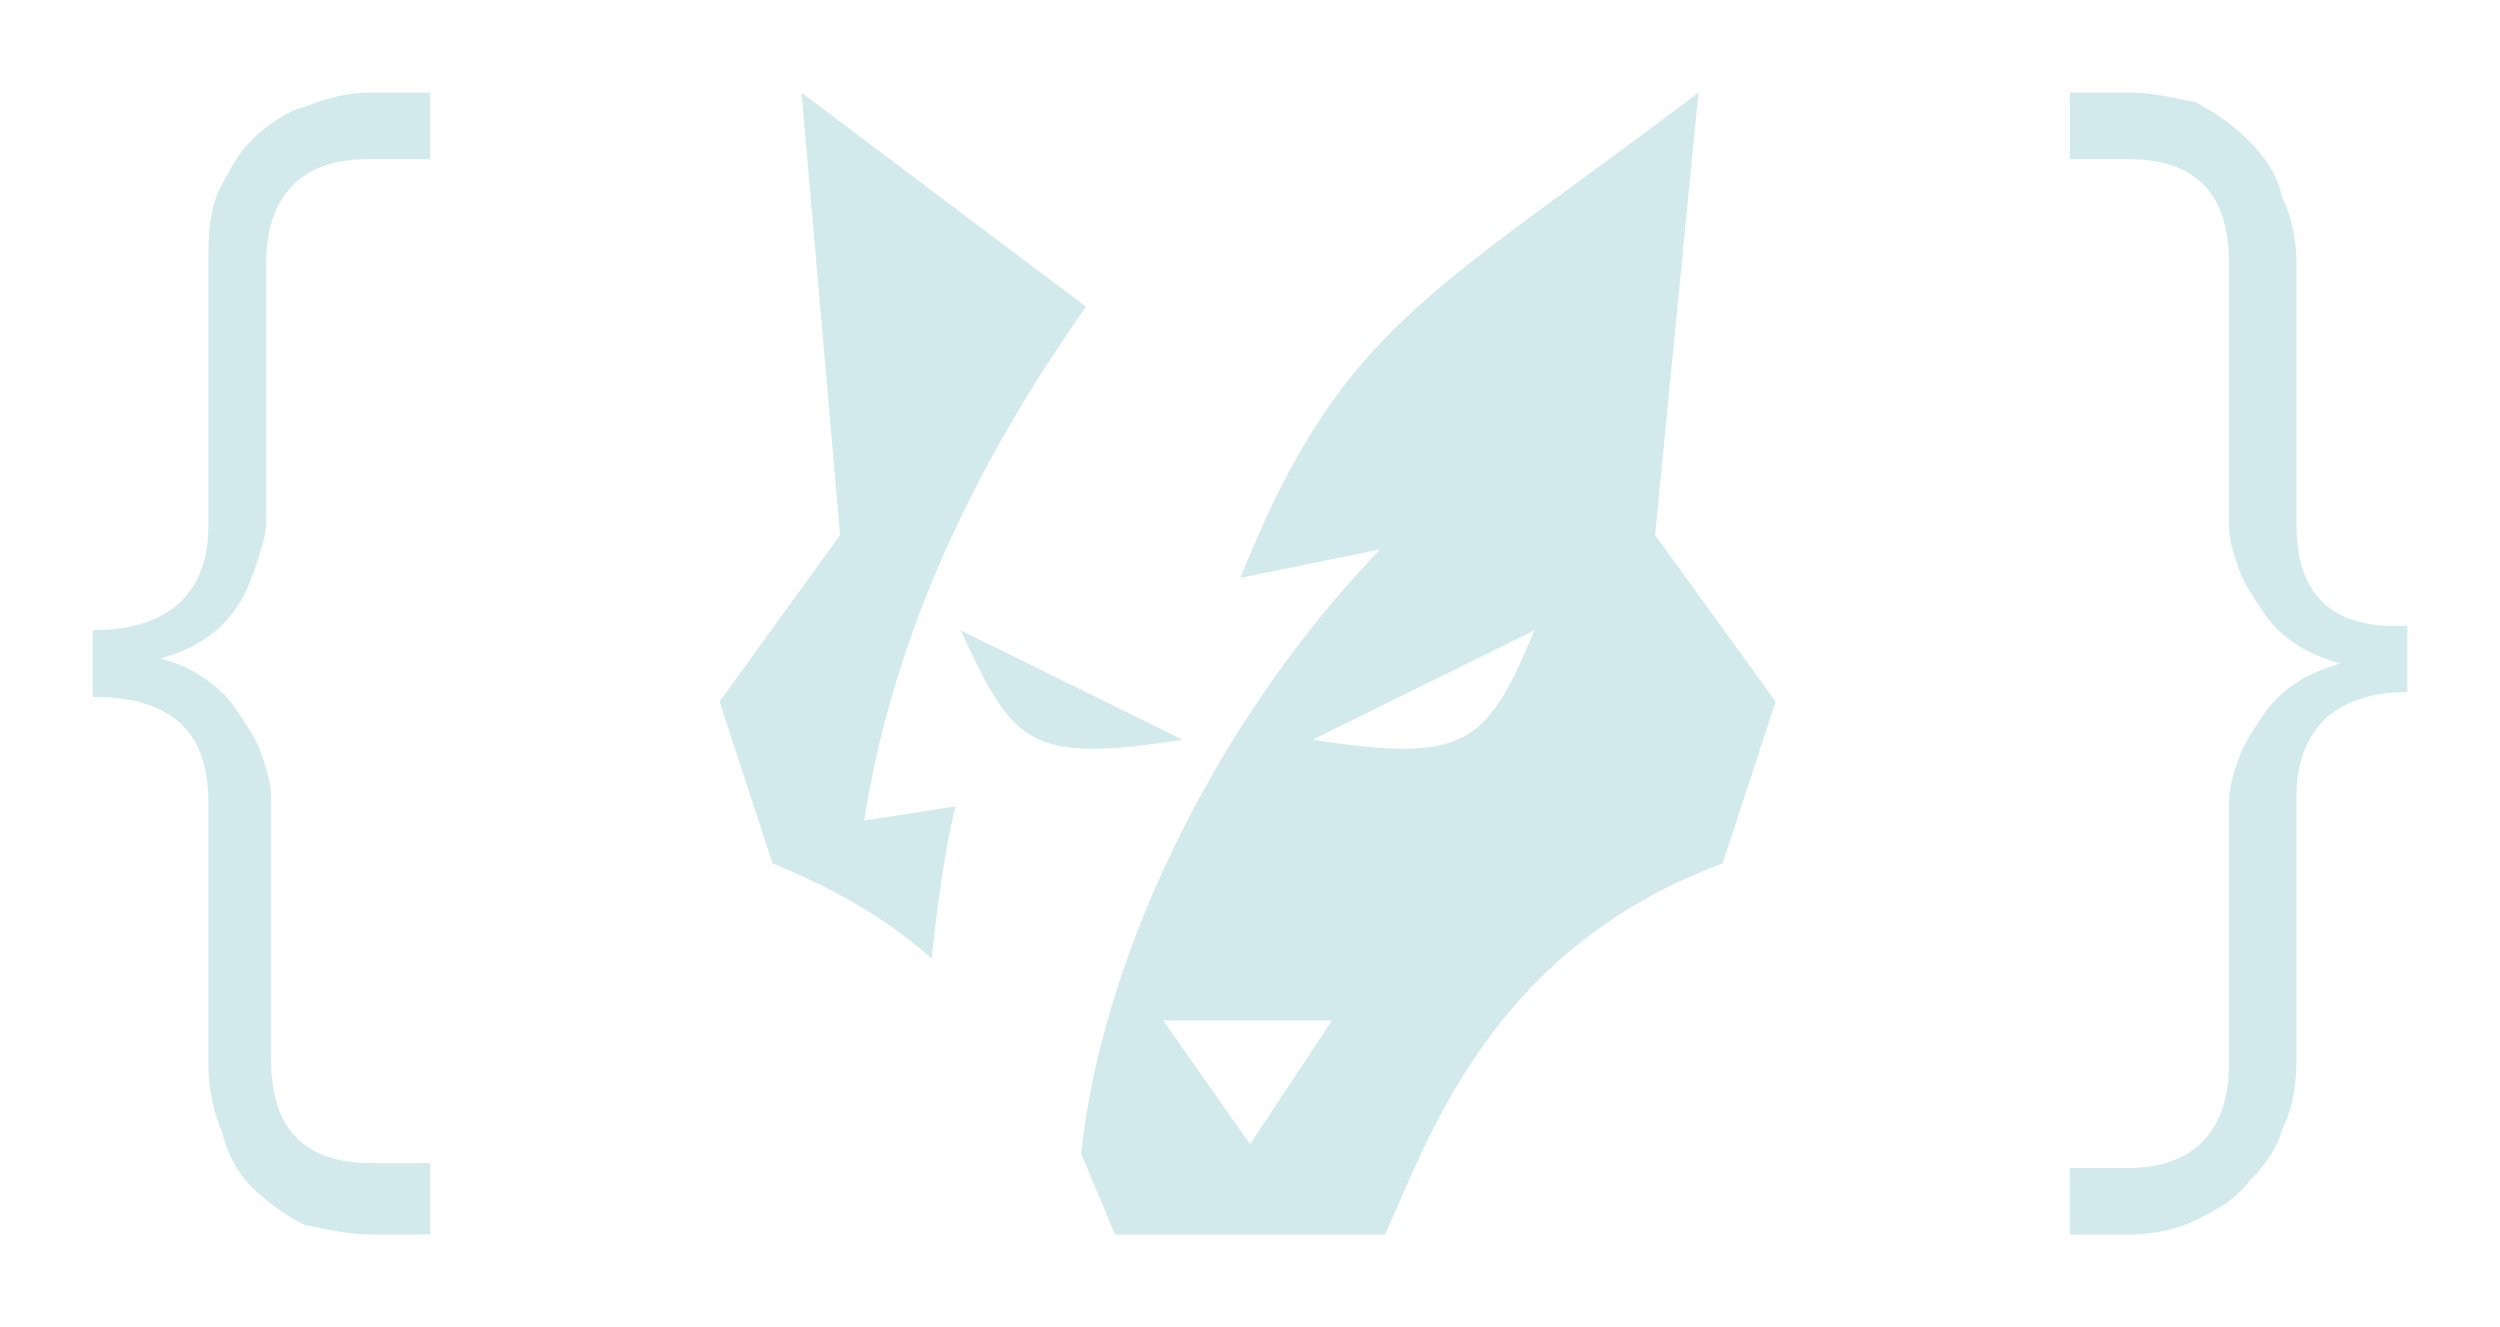 <svg xmlns="http://www.w3.org/2000/svg" width="81" height="43" viewBox="0 0 81 43"><path d="M74.406 17.03V8.55c0-.77-.156-1.542-.469-2.158-.156-.771-.624-1.388-1.093-1.85a6.936 6.936 0 0 0-1.719-1.234C70.344 3.154 69.719 3 68.937 3h-1.874v2.158h1.874c2.188 0 3.282 1.08 3.282 3.392v8.48c0 .462.156.924.312 1.387.156.462.469.925.781 1.387.313.463.626.771 1.094 1.08.469.308.938.462 1.406.616-.468.154-.937.308-1.406.617a3.626 3.626 0 0 0-1.094 1.079c-.312.462-.624.925-.78 1.387-.157.463-.313.925-.313 1.388v8.479c0 2.158-1.094 3.392-3.281 3.392h-1.876V40h1.876c.78 0 1.562-.154 2.187-.462.625-.309 1.25-.617 1.719-1.234.469-.462.937-1.079 1.094-1.696.312-.616.468-1.387.468-2.312v-8.48c0-2.158 1.25-3.391 3.594-3.391v-2.158c-2.344.154-3.594-.925-3.594-3.238zM9.875 3.461c-.625.155-1.25.617-1.719 1.08-.469.462-.781 1.079-1.094 1.695-.312.771-.312 1.542-.312 2.313v8.48c0 2.157-1.25 3.39-3.75 3.39v2.16c2.5 0 3.75 1.078 3.75 3.39v8.48c0 .77.156 1.542.469 2.313.156.616.468 1.233.937 1.695a6.936 6.936 0 0 0 1.719 1.234c.781.154 1.406.308 2.188.308h1.874v-2.313h-1.874c-2.188 0-3.282-1.079-3.282-3.391v-8.48c0-.462-.156-.924-.312-1.387-.156-.462-.469-.925-.781-1.387a3.626 3.626 0 0 0-1.094-1.08 3.887 3.887 0 0 0-1.407-.616c.47-.154.938-.308 1.407-.617a3.628 3.628 0 0 0 1.093-1.079c.313-.462.47-.925.625-1.387.157-.463.313-.926.313-1.388V8.55c0-2.158 1.094-3.392 3.281-3.392h2.031V3h-1.874c-.782 0-1.407.154-2.188.462zm25.313 6.476L25.968 3l1.25 14.338-3.905 5.395 1.718 5.242c1.875.77 3.594 1.696 5.157 3.083.156-1.541.468-3.854.78-4.933L28 26.587c.938-6.012 3.594-11.562 7.188-16.65zM55.03 3c-8.75 6.63-11.562 7.554-14.843 15.725l4.53-.925c-5.624 5.858-9.062 13.567-9.687 19.58L36.125 40h8.75c1.406-3.083 3.438-9.25 10.938-12.025l1.718-5.242-3.906-5.396L55.031 3zM40.5 37.07l-2.813-4.008h5.47l-2.657 4.01zm2.031-13.103l7.188-3.546c-1.563 3.7-2.188 4.317-7.188 3.546zm-4.218 0l-7.188-3.546c1.719 3.7 2.188 4.317 7.188 3.546z" fill="#D3EAED"/></svg>